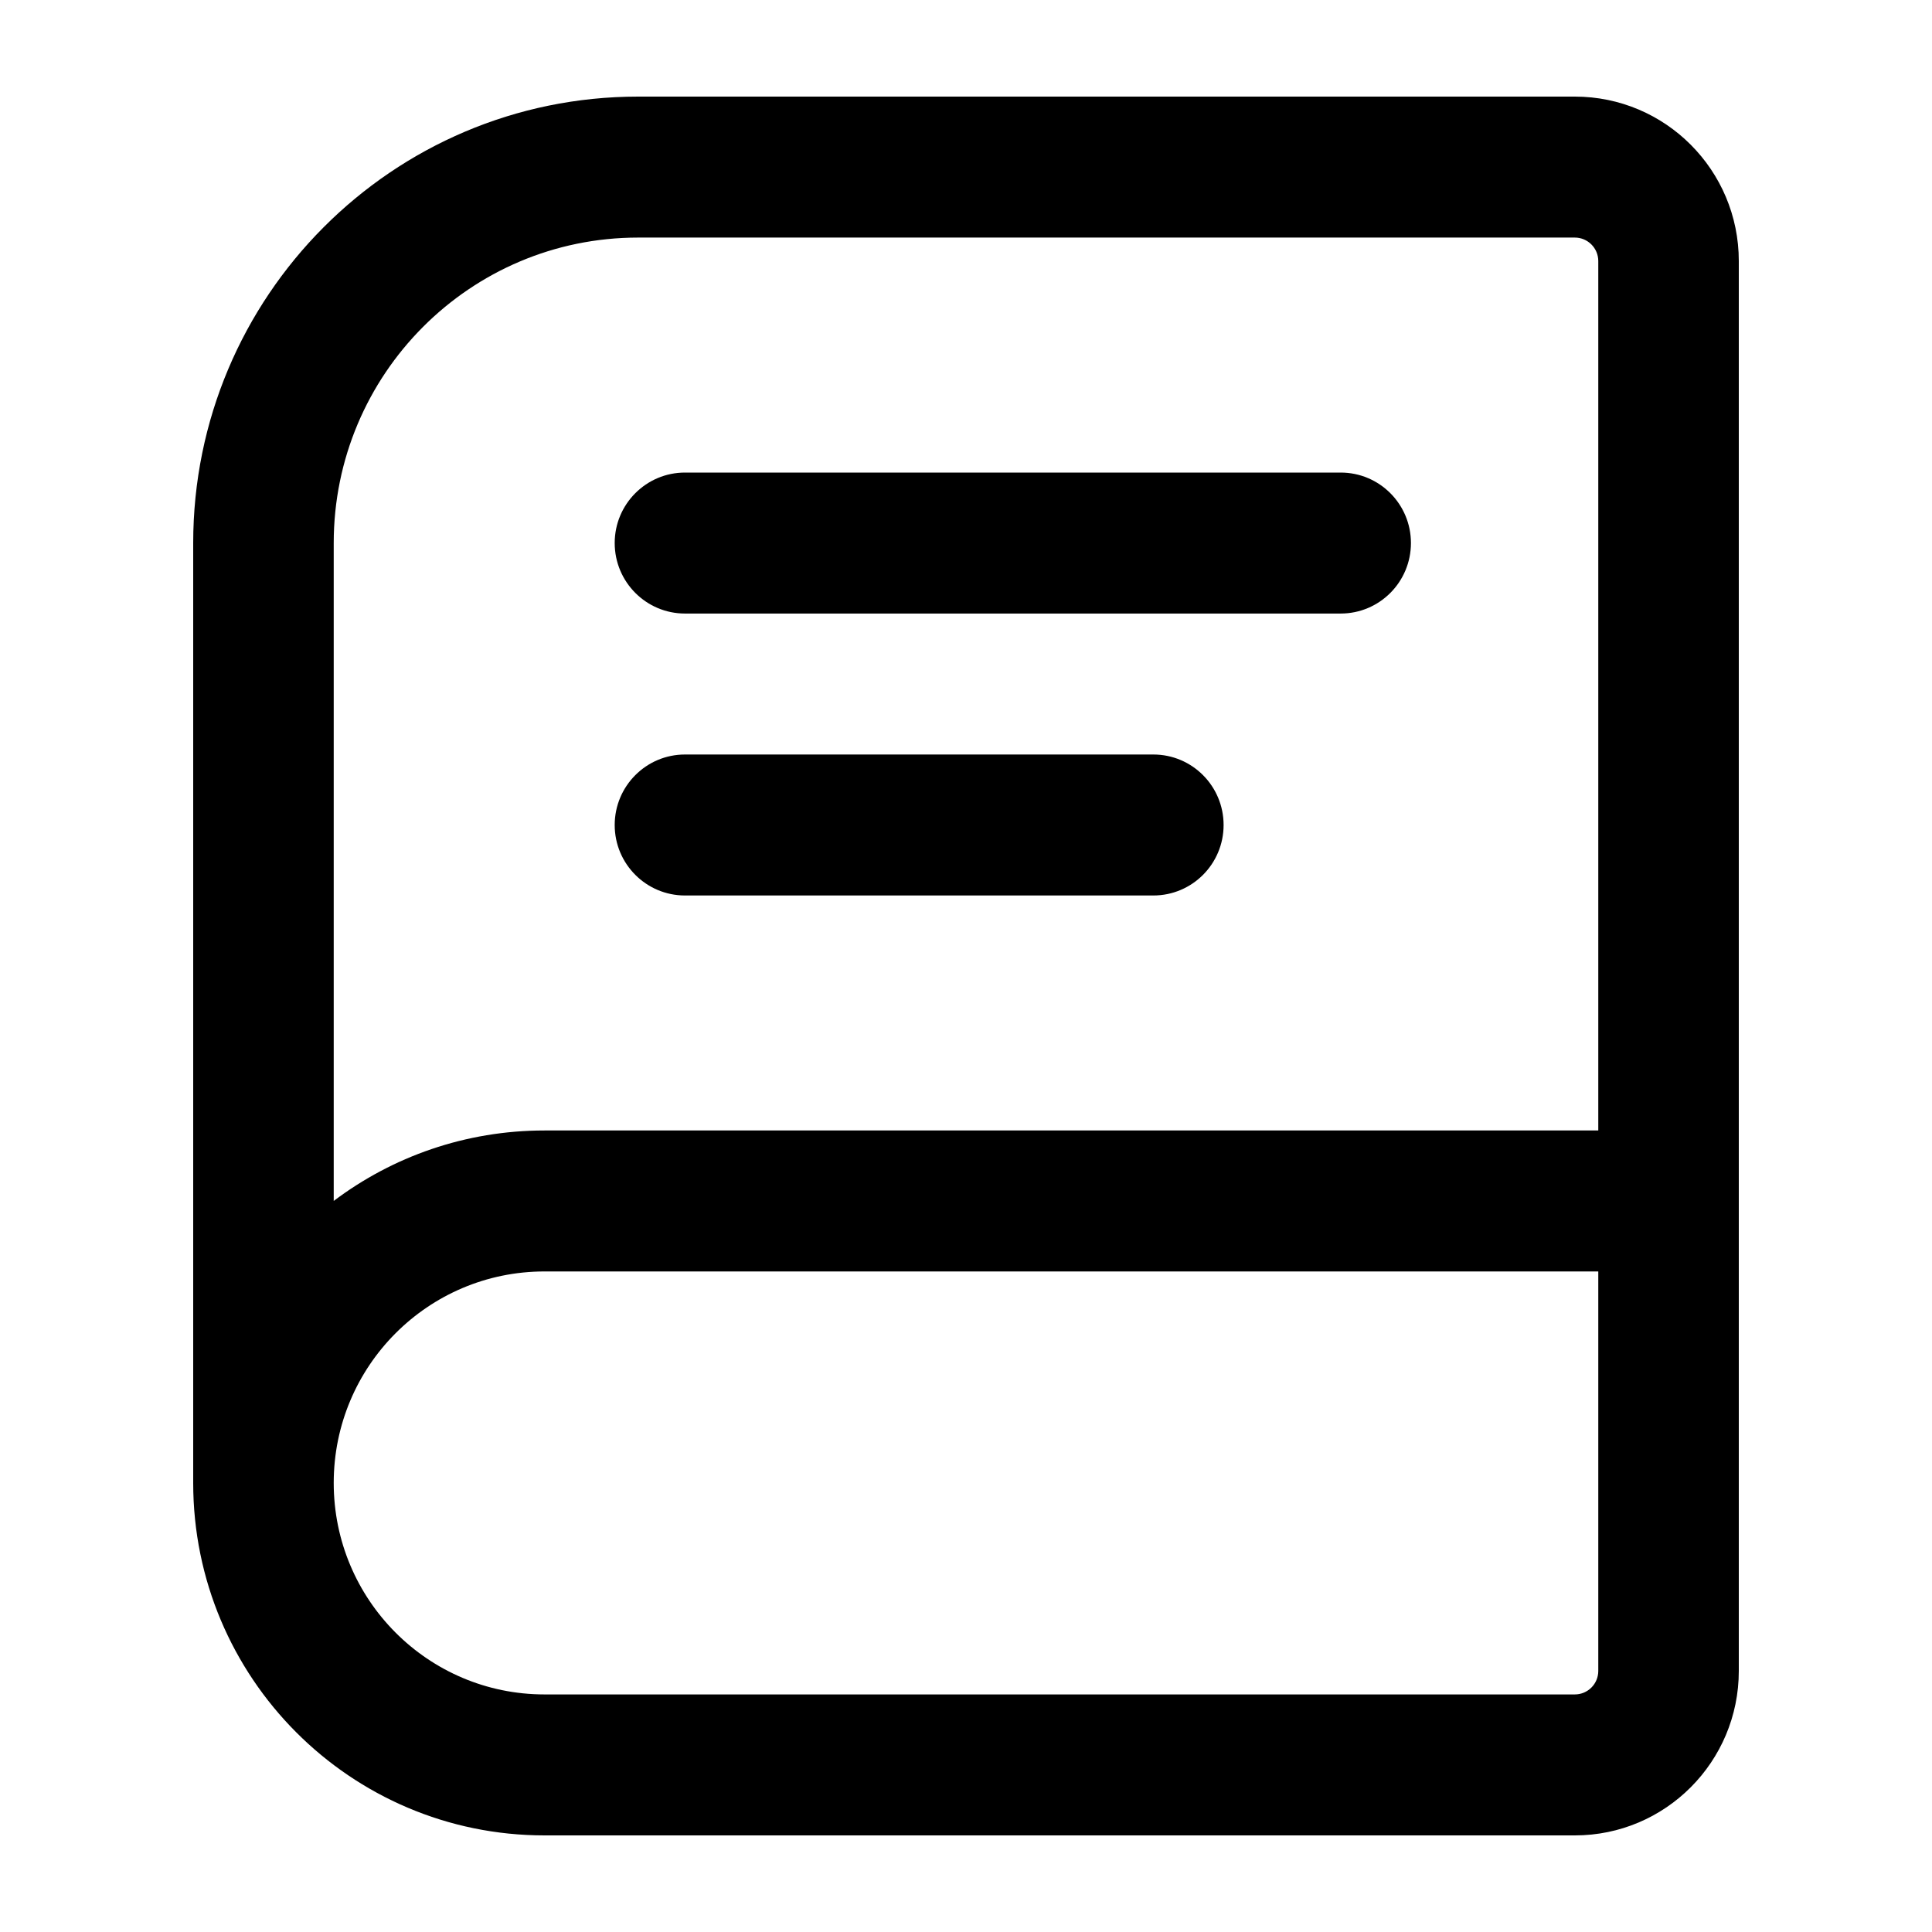 <svg width="30" height="30" viewBox="0 0 30 30" fill="none" xmlns="http://www.w3.org/2000/svg">
<path d="M9.545 8.432C9.545 7.828 10.034 7.338 10.636 7.338H20.818C21.421 7.338 21.909 7.828 21.909 8.432C21.909 9.037 21.421 9.527 20.818 9.527H10.636C10.034 9.527 9.545 9.037 9.545 8.432Z" fill="black"/>
<path d="M10.636 11.716C10.034 11.716 9.545 12.206 9.545 12.811C9.545 13.415 10.034 13.905 10.636 13.905H17.909C18.512 13.905 19 13.415 19 12.811C19 12.206 18.512 11.716 17.909 11.716H10.636Z" fill="black"/>
<path fill-rule="evenodd" clip-rule="evenodd" d="M9.909 1.5C6.093 1.5 3 4.604 3 8.432V23.027C3 26.05 5.442 28.5 8.455 28.5H24.454C25.86 28.5 27 27.357 27 25.946V4.054C27 2.643 25.86 1.5 24.454 1.5H9.909ZM24.818 17.554V4.054C24.818 3.853 24.655 3.689 24.454 3.689H9.909C7.298 3.689 5.182 5.813 5.182 8.432V18.648C6.093 17.961 7.227 17.554 8.455 17.554H24.818ZM24.818 19.743H8.455C6.647 19.743 5.182 21.213 5.182 23.027C5.182 24.841 6.647 26.311 8.455 26.311H24.454C24.655 26.311 24.818 26.148 24.818 25.946V19.743Z" fill="black"/>
</svg>
